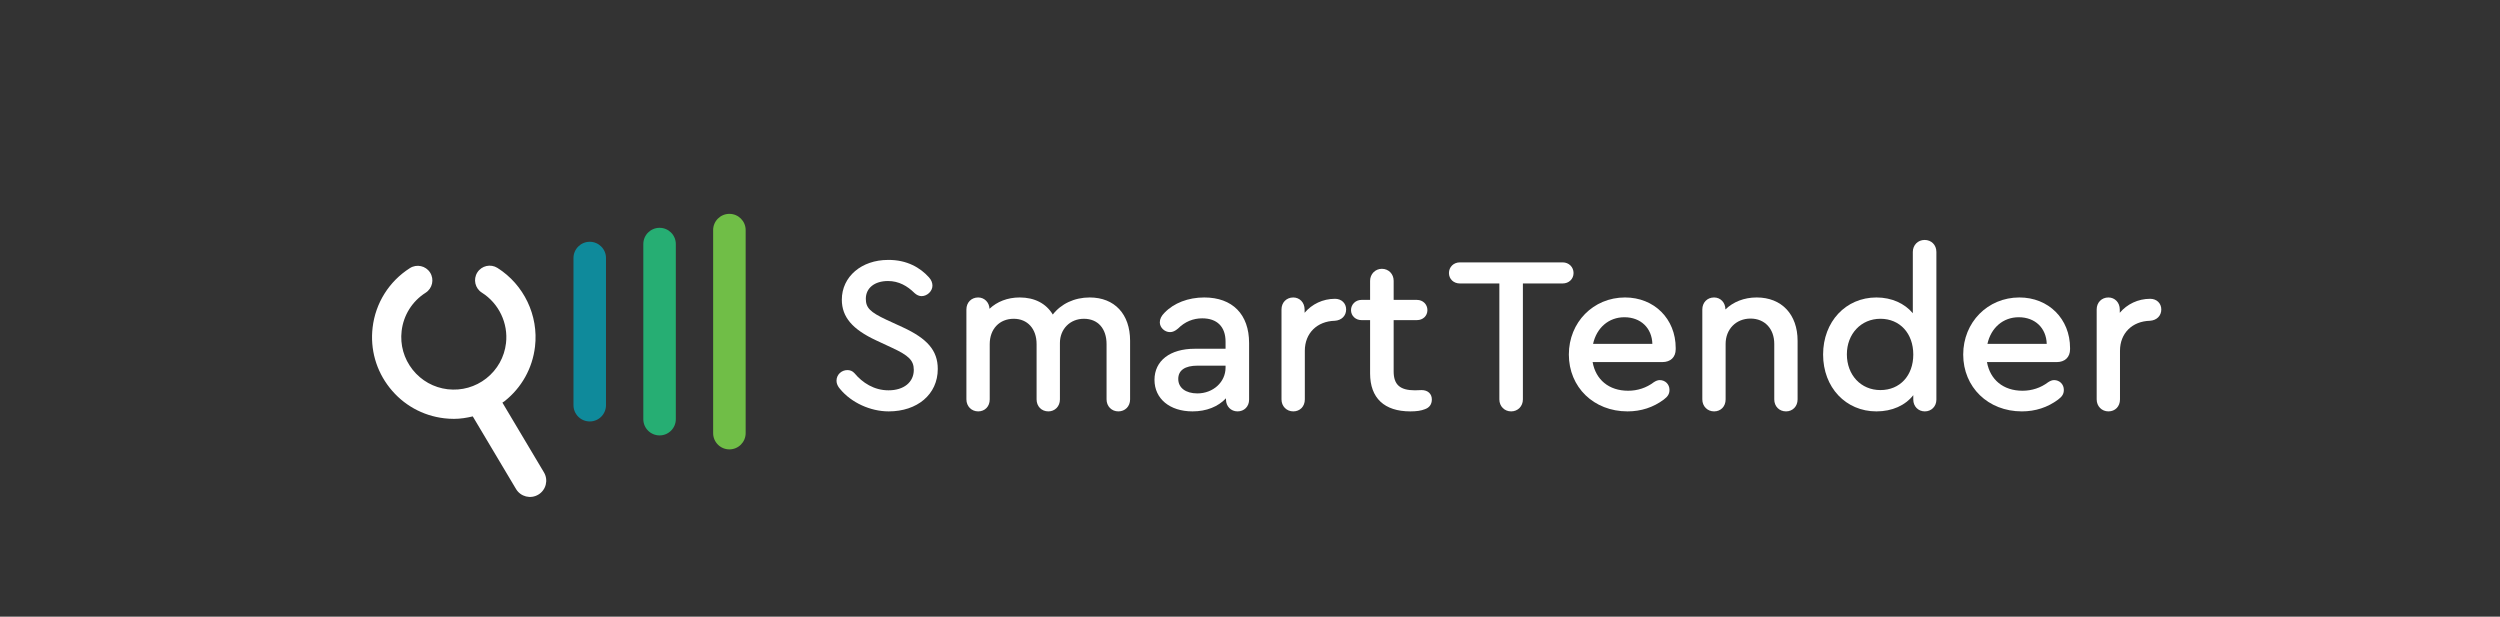 <?xml version="1.0" encoding="UTF-8" standalone="no"?>
<svg
   xmlns:dc="http://purl.org/dc/elements/1.1/"
   xmlns:cc="http://creativecommons.org/ns#"
   xmlns:rdf="http://www.w3.org/1999/02/22-rdf-syntax-ns#"
   xmlns:svg="http://www.w3.org/2000/svg"
   xmlns="http://www.w3.org/2000/svg"
   viewBox="0 0 533.333 131.556"
   height="131.556"
   width="533.333"
   xml:space="preserve"
   id="svg2"
   version="1.1"><rect x="0" y="0" width="533.333" height="131.556" fill="#333333" stroke="none"/><defs
     id="defs6"><clipPath
       id="clipPath18"
       clipPathUnits="userSpaceOnUse"><path
         id="path16"
         d="M 0,98.667 H 400 V 0 H 0 Z" /></clipPath></defs><g
     transform="matrix(1.333,0,0,-1.333,0,131.556)"
     id="g10"><g
       id="g12"><g
         clip-path="url(#clipPath18)"
         id="g14"><g
           transform="translate(116.732,26.772)"
           id="g20"><path
             id="path22"
             style="fill:#70be47;fill-opacity:1;fill-rule:nonzero;stroke:none"
             d="m 0,0 c -1.437,0 -2.601,1.164 -2.601,2.6 v 32.496 c 0,1.435 1.164,2.599 2.601,2.599 1.437,0 2.602,-1.164 2.602,-2.599 V 2.6 C 2.602,1.164 1.437,0 0,0" /></g><g
           transform="translate(105.557,29.008)"
           id="g24"><path
             id="path26"
             style="fill:#26ae73;fill-opacity:1;fill-rule:nonzero;stroke:none"
             d="m 0,0 c -1.437,0 -2.601,1.164 -2.601,2.599 v 28.026 c 0,1.436 1.164,2.6 2.601,2.6 1.437,0 2.601,-1.164 2.601,-2.6 V 2.599 C 2.601,1.164 1.437,0 0,0" /></g><g
           transform="translate(94.382,31.243)"
           id="g28"><path
             id="path30"
             style="fill:#0f8a9b;fill-opacity:1;fill-rule:nonzero;stroke:none"
             d="m 0,0 c -1.437,0 -2.602,1.164 -2.602,2.599 v 23.556 c 0,1.435 1.165,2.599 2.602,2.599 1.437,0 2.601,-1.164 2.601,-2.599 V 2.599 C 2.601,1.164 1.437,0 0,0" /></g><g
           transform="translate(87.054,23.093)"
           id="g32"><path
             id="path34"
             style="fill:#ffffff;fill-opacity:1;fill-rule:nonzero;stroke:none"
             d="m 0,0 -6.649,11.163 c 0.108,0.08 0.228,0.138 0.334,0.221 2.743,2.168 4.478,5.271 4.885,8.742 0.585,4.977 -1.774,9.918 -6.009,12.594 -1.093,0.69 -2.536,0.363 -3.227,-0.728 -0.689,-1.092 -0.363,-2.537 0.729,-3.227 2.722,-1.72 4.238,-4.896 3.863,-8.093 -0.262,-2.232 -1.378,-4.225 -3.139,-5.618 -1.762,-1.391 -3.958,-2.005 -6.194,-1.751 -2.23,0.262 -4.224,1.377 -5.617,3.139 -1.393,1.763 -2.015,3.962 -1.752,6.194 0.296,2.521 1.694,4.75 3.838,6.113 1.09,0.694 1.411,2.14 0.718,3.229 -0.692,1.087 -2.14,1.409 -3.228,0.717 -3.335,-2.121 -5.513,-5.59 -5.973,-9.513 -0.408,-3.472 0.561,-6.895 2.727,-9.637 2.166,-2.745 5.271,-4.481 8.741,-4.888 0.52,-0.061 1.038,-0.091 1.552,-0.091 1.025,0 2.026,0.162 3.008,0.396 L -4.47,-2.662 C -3.735,-3.896 -2.14,-4.3 -0.905,-3.564 0.33,-2.829 0.734,-1.233 0,0" /></g><g
           transform="translate(134.443,36.44)"
           id="g36"><path
             id="path38"
             style="fill:#ffffff;fill-opacity:1;fill-rule:nonzero;stroke:none"
             d="m 0,0 c -0.356,0.393 -0.569,0.856 -0.569,1.315 0,0.997 0.816,1.709 1.741,1.709 0.427,0 0.816,-0.143 1.136,-0.5 1.279,-1.528 3.128,-2.738 5.44,-2.738 2.487,0 4.053,1.317 4.053,3.272 0,1.528 -0.853,2.311 -3.451,3.52 L 5.755,7.787 c -3.73,1.742 -5.472,3.693 -5.472,6.505 0,3.694 3.164,6.362 7.395,6.362 3.053,0.033 5.189,-1.279 6.538,-2.775 0.426,-0.459 0.569,-0.922 0.569,-1.348 0,-0.89 -0.852,-1.673 -1.742,-1.673 -0.389,0 -0.783,0.181 -1.135,0.5 -1.139,1.136 -2.525,1.919 -4.23,1.919 -2.136,0 -3.554,-1.103 -3.554,-2.845 0,-1.455 0.709,-2.132 3.267,-3.34 l 2.631,-1.21 c 3.911,-1.812 5.616,-3.697 5.616,-6.681 0,-4.087 -3.304,-6.788 -7.854,-6.788 C 4.87,-3.587 1.812,-2.202 0,0" /></g><g
           transform="translate(180.86,44.154)"
           id="g40"><path
             id="path42"
             style="fill:#ffffff;fill-opacity:1;fill-rule:nonzero;stroke:none"
             d="m 0,0 v -9.383 c 0,-1.138 -0.816,-1.918 -1.885,-1.918 -1.066,0 -1.882,0.816 -1.882,1.918 v 8.85 c 0,2.488 -1.386,4.054 -3.628,4.054 -2.201,0 -3.836,-1.635 -3.836,-3.874 v -9.03 c 0,-1.138 -0.82,-1.918 -1.849,-1.918 -1.103,0 -1.885,0.816 -1.885,1.918 v 8.85 c 0,2.455 -1.456,4.054 -3.661,4.054 -2.275,0 -3.84,-1.635 -3.84,-4.054 v -8.85 c 0,-1.138 -0.78,-1.918 -1.849,-1.918 -1.066,0 -1.882,0.816 -1.882,1.918 V 5.013 c 0,1.103 0.783,1.919 1.882,1.919 0.996,0 1.779,-0.78 1.815,-1.812 1.21,1.139 2.878,1.812 4.833,1.812 2.382,0 4.23,-0.96 5.296,-2.735 1.316,1.705 3.448,2.735 5.903,2.735 C -2.488,6.932 0,4.267 0,0" /></g><g
           transform="translate(196.138,39.854)"
           id="g44"><path
             id="path46"
             style="fill:#ffffff;fill-opacity:1;fill-rule:nonzero;stroke:none"
             d="m 0,0 v 0.319 h -4.48 c -2.025,0 -3.091,-0.746 -3.091,-2.131 0,-1.422 1.209,-2.312 3.058,-2.312 C -1.992,-4.124 0,-2.312 0,0 m 3.767,3.947 v -9.066 c 0,-1.103 -0.779,-1.882 -1.849,-1.882 -1.065,0 -1.848,0.815 -1.848,1.882 v 0.213 c -1.279,-1.349 -3.128,-2.095 -5.366,-2.095 -3.627,0 -6.079,2.024 -6.079,5.046 0,3.058 2.488,4.976 6.436,4.976 L 0,3.021 V 4.16 c 0,2.382 -1.349,3.731 -3.73,3.731 -1.459,0 -2.775,-0.534 -3.878,-1.636 -0.459,-0.39 -0.852,-0.569 -1.279,-0.569 -0.889,0 -1.635,0.75 -1.635,1.565 0,0.533 0.25,1.033 0.746,1.529 1.496,1.562 3.804,2.451 6.365,2.451 4.514,0 7.178,-2.701 7.178,-7.284" /></g><g
           transform="translate(215.436,49.167)"
           id="g48"><path
             id="path50"
             style="fill:#ffffff;fill-opacity:1;fill-rule:nonzero;stroke:none"
             d="m 0,0 c 0,-1.029 -0.746,-1.743 -1.812,-1.812 -2.844,-0.073 -4.8,-1.992 -4.8,-4.8 v -7.784 c 0,-1.139 -0.783,-1.918 -1.849,-1.918 -1.065,0 -1.885,0.815 -1.885,1.918 V 0 c 0,1.103 0.783,1.918 1.885,1.918 1.029,0 1.813,-0.815 1.813,-1.918 v -0.533 c 1.171,1.386 2.914,2.238 4.869,2.238 C -0.746,1.705 0,0.996 0,0" /></g><g
           transform="translate(229.152,34.771)"
           id="g52"><path
             id="path54"
             style="fill:#ffffff;fill-opacity:1;fill-rule:nonzero;stroke:none"
             d="m 0,0 c 0,-0.782 -0.39,-1.315 -1.103,-1.565 -0.603,-0.247 -1.349,-0.353 -2.344,-0.353 -4.161,0 -6.436,2.131 -6.436,6.075 v 8.533 h -1.386 c -0.921,0 -1.668,0.677 -1.668,1.599 0,0.922 0.747,1.636 1.668,1.636 h 1.386 v 3.057 c 0,1.066 0.82,1.919 1.886,1.919 1.065,0 1.885,-0.816 1.885,-1.919 v -3.057 h 3.73 c 0.959,0 1.672,-0.714 1.672,-1.636 0,-0.922 -0.713,-1.599 -1.672,-1.599 h -3.73 V 4.48 c 0,-2.135 1.029,-3.025 3.411,-3.025 0.426,0 0.746,0.037 1.065,0.037 C -0.64,1.492 0,0.89 0,0" /></g><g
           transform="translate(239.957,34.771)"
           id="g56"><path
             id="path58"
             style="fill:#ffffff;fill-opacity:1;fill-rule:nonzero;stroke:none"
             d="m 0,0 v 18.556 h -6.325 c -0.996,0 -1.742,0.709 -1.742,1.669 0,0.959 0.746,1.705 1.742,1.705 h 16.458 c 0.992,0 1.741,-0.746 1.741,-1.705 0,-0.96 -0.749,-1.669 -1.741,-1.669 H 3.767 L 3.767,0 C 3.767,-1.103 2.951,-1.918 1.886,-1.918 0.819,-1.918 0,-1.103 0,0" /></g><g
           transform="translate(254.955,43.658)"
           id="g60"><path
             id="path62"
             style="fill:#ffffff;fill-opacity:1;fill-rule:nonzero;stroke:none"
             d="M 0,0 H 9.489 C 9.42,2.524 7.641,4.263 5.01,4.263 2.488,4.263 0.566,2.558 0,0 m 13.224,-0.676 v -0.177 c 0,-1.279 -0.82,-2.061 -2.136,-2.061 H -0.073 c 0.5,-2.809 2.594,-4.587 5.689,-4.587 1.492,0 2.914,0.463 4.087,1.353 0.319,0.212 0.639,0.352 0.959,0.352 0.89,0 1.566,-0.673 1.566,-1.561 0,-0.64 -0.25,-1.067 -0.926,-1.566 -1.669,-1.242 -3.624,-1.882 -5.792,-1.882 -5.404,0 -9.387,3.873 -9.387,9.1 0,5.152 3.91,9.133 8.993,9.133 4.656,0 8.108,-3.411 8.108,-8.104" /></g><g
           transform="translate(287.687,44.154)"
           id="g64"><path
             id="path66"
             style="fill:#ffffff;fill-opacity:1;fill-rule:nonzero;stroke:none"
             d="m 0,0 v -9.383 c 0,-1.138 -0.816,-1.918 -1.849,-1.918 -1.102,0 -1.885,0.816 -1.885,1.918 v 8.887 c 0,2.418 -1.526,4.05 -3.8,4.05 -2.312,0 -3.985,-1.705 -3.985,-4.05 v -8.887 c 0,-1.138 -0.778,-1.918 -1.848,-1.918 -1.066,0 -1.881,0.816 -1.881,1.918 V 5.013 c 0,1.103 0.782,1.919 1.881,1.919 1.033,0 1.816,-0.816 1.816,-1.919 1.242,1.209 2.984,1.919 5.009,1.919 C -2.558,6.932 0,4.23 0,0" /></g><g
           transform="translate(306.202,41.953)"
           id="g68"><path
             id="path70"
             style="fill:#ffffff;fill-opacity:1;fill-rule:nonzero;stroke:none"
             d="m 0,0 c 0,3.374 -2.136,5.722 -5.263,5.722 -3.091,0 -5.366,-2.418 -5.366,-5.689 0,-3.304 2.238,-5.722 5.366,-5.722 C -2.136,-5.689 0,-3.378 0,0 M 3.697,16.42 V -7.218 C 3.697,-8.32 2.877,-9.1 1.849,-9.1 0.782,-9.1 0,-8.284 0,-7.218 v 0.713 C -1.279,-8.141 -3.378,-9.1 -5.902,-9.1 c -4.904,0 -8.531,3.837 -8.531,9.1 0,5.259 3.627,9.133 8.531,9.133 2.455,0 4.516,-0.96 5.828,-2.522 v 9.809 c 0,1.103 0.82,1.919 1.886,1.919 1.065,0 1.885,-0.779 1.885,-1.919" /></g><g
           transform="translate(318.069,43.658)"
           id="g72"><path
             id="path74"
             style="fill:#ffffff;fill-opacity:1;fill-rule:nonzero;stroke:none"
             d="M 0,0 H 9.489 C 9.419,2.524 7.641,4.263 5.009,4.263 2.487,4.263 0.565,2.558 0,0 m 13.223,-0.676 v -0.177 c 0,-1.279 -0.82,-2.061 -2.135,-2.061 H -0.074 c 0.5,-2.809 2.595,-4.587 5.689,-4.587 1.492,0 2.914,0.463 4.087,1.353 0.319,0.212 0.64,0.352 0.959,0.352 0.89,0 1.566,-0.673 1.566,-1.561 0,-0.64 -0.25,-1.067 -0.926,-1.566 -1.669,-1.242 -3.624,-1.882 -5.792,-1.882 -5.403,0 -9.387,3.873 -9.387,9.1 0,5.152 3.911,9.133 8.993,9.133 4.656,0 8.108,-3.411 8.108,-8.104" /></g><g
           transform="translate(345.894,49.167)"
           id="g76"><path
             id="path78"
             style="fill:#ffffff;fill-opacity:1;fill-rule:nonzero;stroke:none"
             d="m 0,0 c 0,-1.029 -0.746,-1.743 -1.812,-1.812 -2.844,-0.073 -4.799,-1.992 -4.799,-4.8 v -7.784 c 0,-1.139 -0.78,-1.918 -1.849,-1.918 -1.066,0 -1.882,0.815 -1.882,1.918 V 0 c 0,1.103 0.783,1.918 1.882,1.918 1.032,0 1.815,-0.815 1.815,-1.918 v -0.533 c 1.172,1.386 2.915,2.238 4.87,2.238 C -0.746,1.705 0,0.996 0,0" /></g></g></g></g></svg>